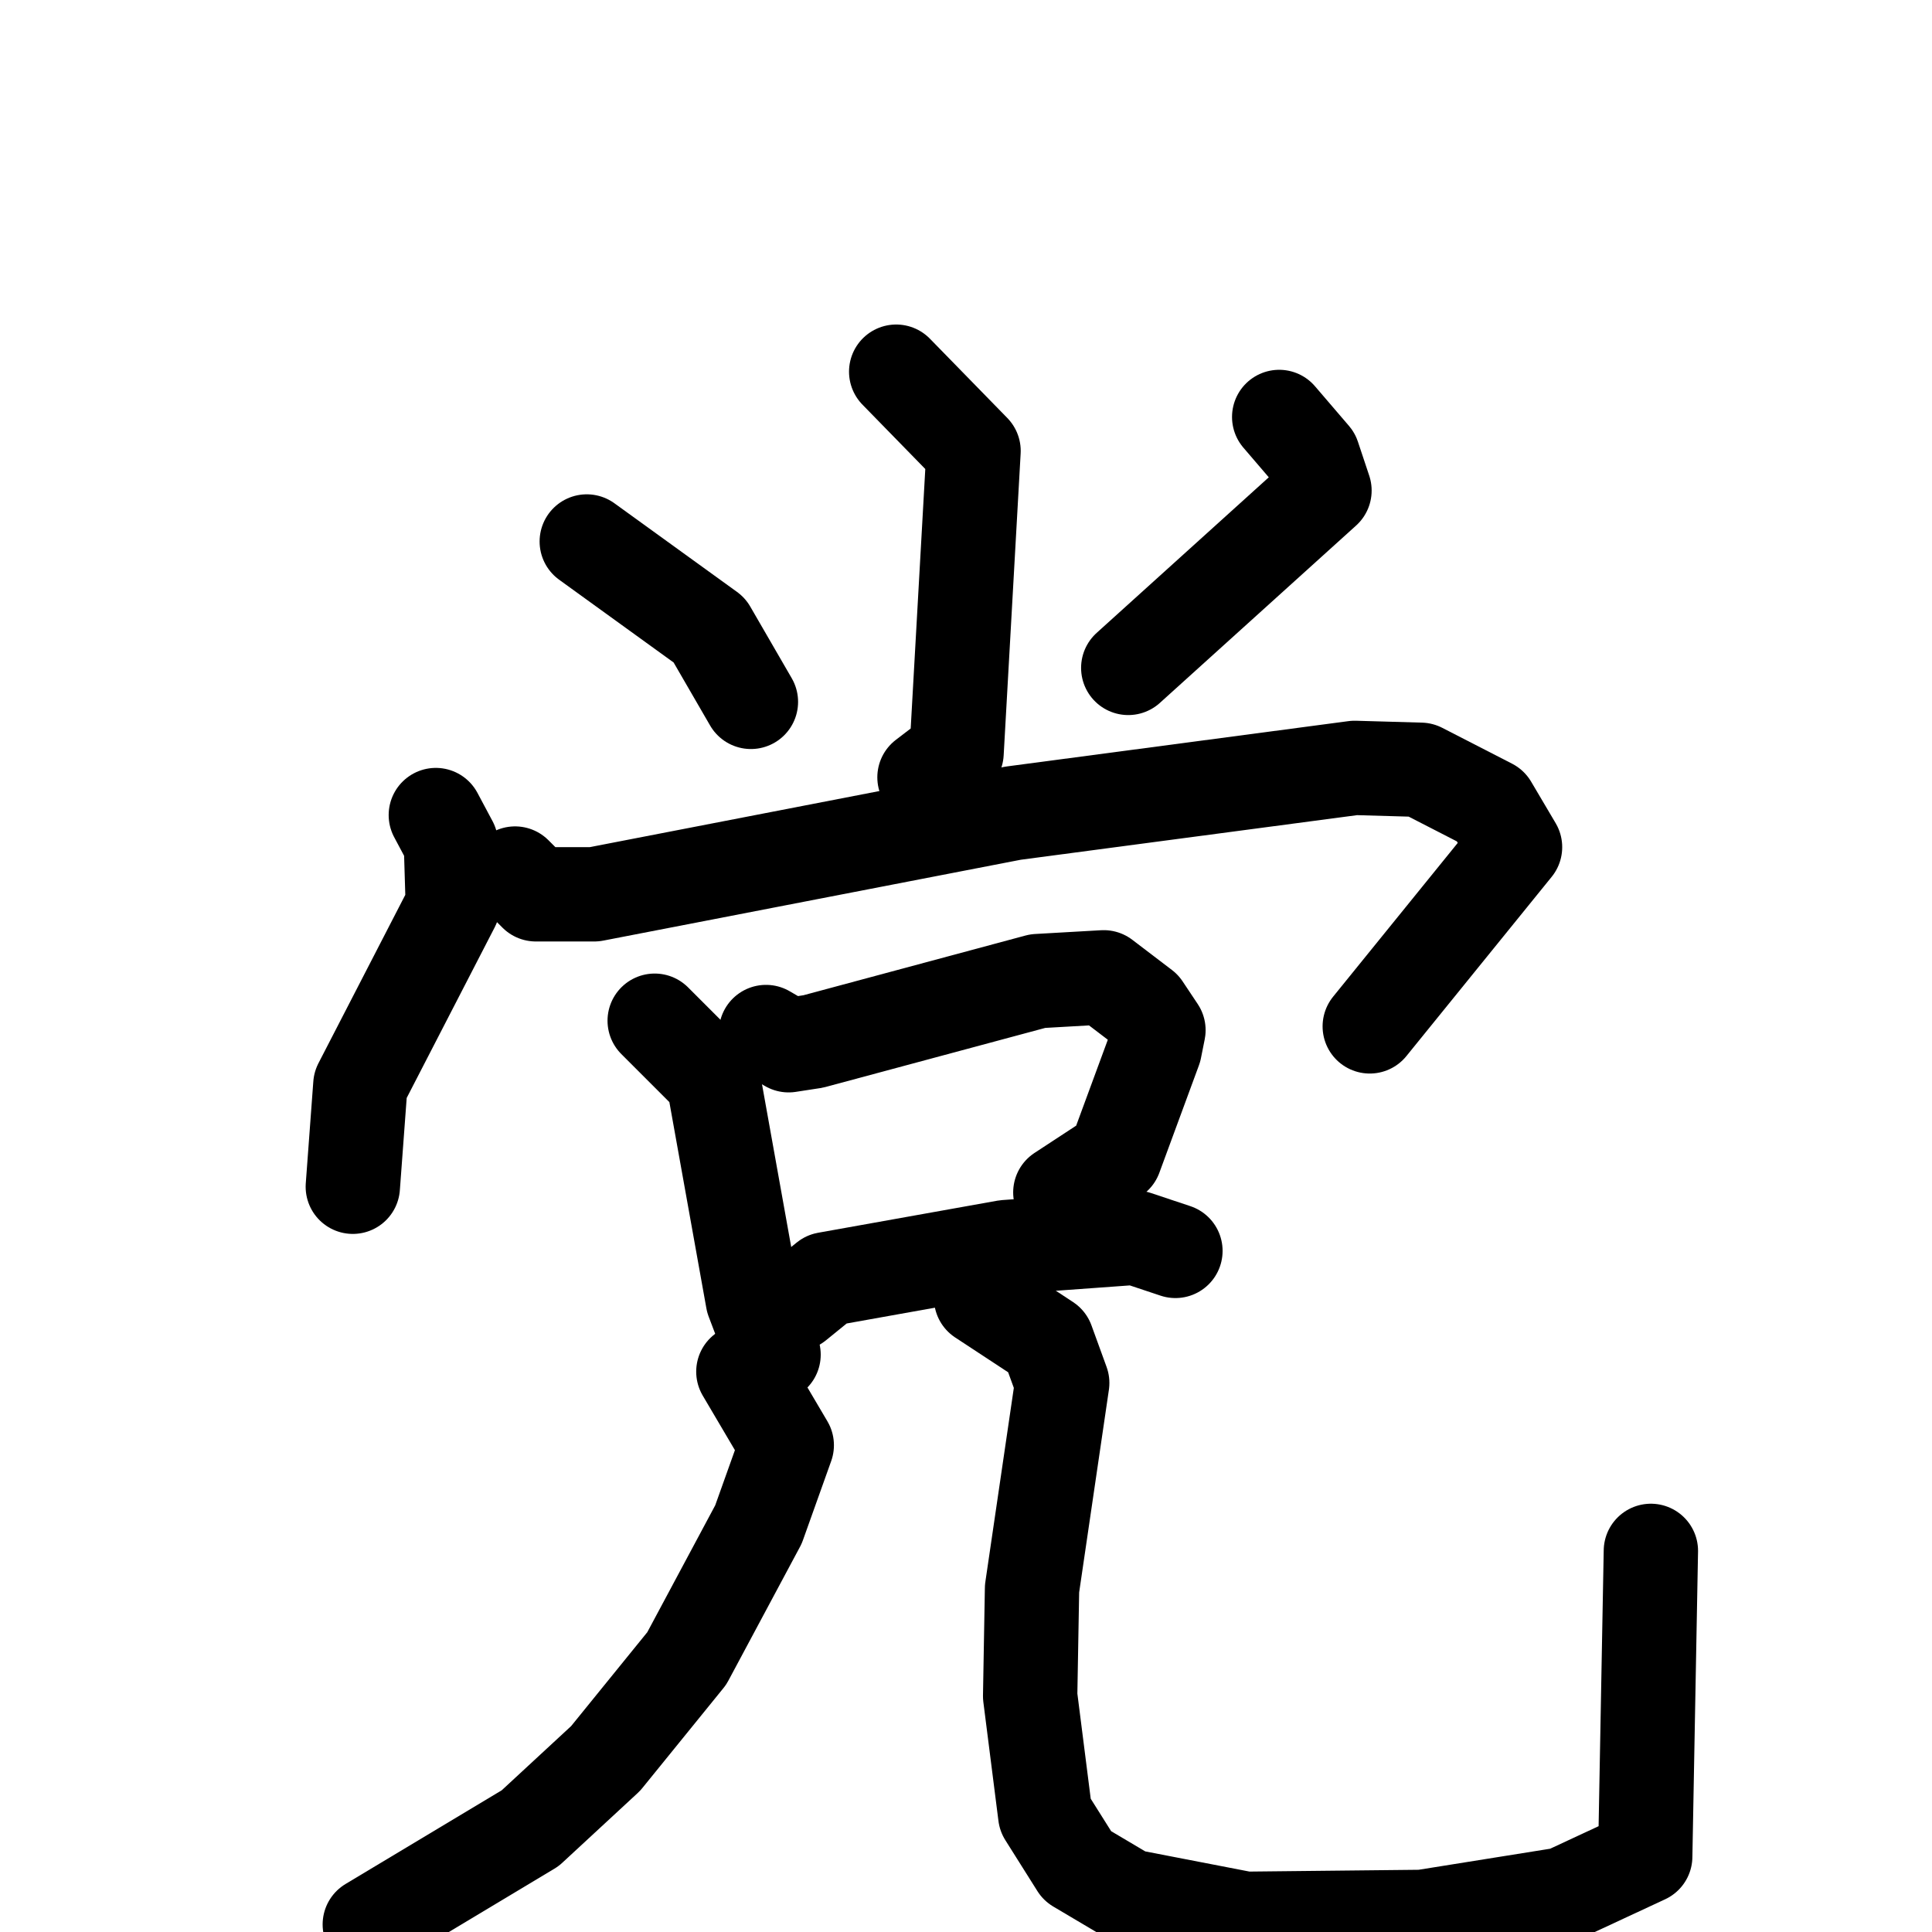 <svg xmlns="http://www.w3.org/2000/svg" viewBox="0 0 1024 1024">
  <g style="fill:none;stroke:#000000;stroke-width:50;stroke-linecap:round;stroke-linejoin:round;" transform="scale(1, 1) translate(0, 0)">
    <path d="M 475.0,197.0 L 516.0,239.0 L 507.0,399.0 L 490.0,412.0"/>
    <path d="M 311.0,287.0 L 376.0,334.0 L 398.0,372.0"/>
    <path d="M 678.0,221.0 L 696.0,242.0 L 702.0,260.0 L 598.0,354.0"/>
    <path d="M 231.0,432.0 L 239.0,447.0 L 240.0,480.0 L 191.0,575.0 L 187.0,629.0"/>
    <path d="M 273.0,463.0 L 284.0,474.0 L 315.0,474.0 L 537.0,431.0 L 718.0,407.0 L 753.0,408.0 L 790.0,427.0 L 803.0,449.0 L 726.0,544.0"/>
    <path d="M 347.0,541.0 L 378.0,572.0 L 399.0,689.0 L 410.0,718.0"/>
    <path d="M 406.0,547.0 L 418.0,554.0 L 431.0,552.0 L 550.0,520.0 L 585.0,518.0 L 606.0,534.0 L 614.0,546.0 L 612.0,556.0 L 591.0,613.0 L 562.0,632.0"/>
    <path d="M 422.0,691.0 L 438.0,678.0 L 533.0,661.0 L 602.0,656.0 L 623.0,663.0"/>
    <path d="M 394.0,727.0 L 417.0,766.0 L 402.0,808.0 L 364.0,879.0 L 321.0,932.0 L 281.0,969.0 L 196.0,1020.0"/>
    <path d="M 520.0,688.0 L 555.0,711.0 L 563.0,733.0 L 547.0,842.0 L 546.0,899.0 L 554.0,962.0 L 571.0,989.0 L 598.0,1005.0 L 660.0,1017.0 L 754.0,1016.0 L 829.0,1004.0 L 872.0,984.0 L 875.0,822.0"/>
  </g>
</svg>
